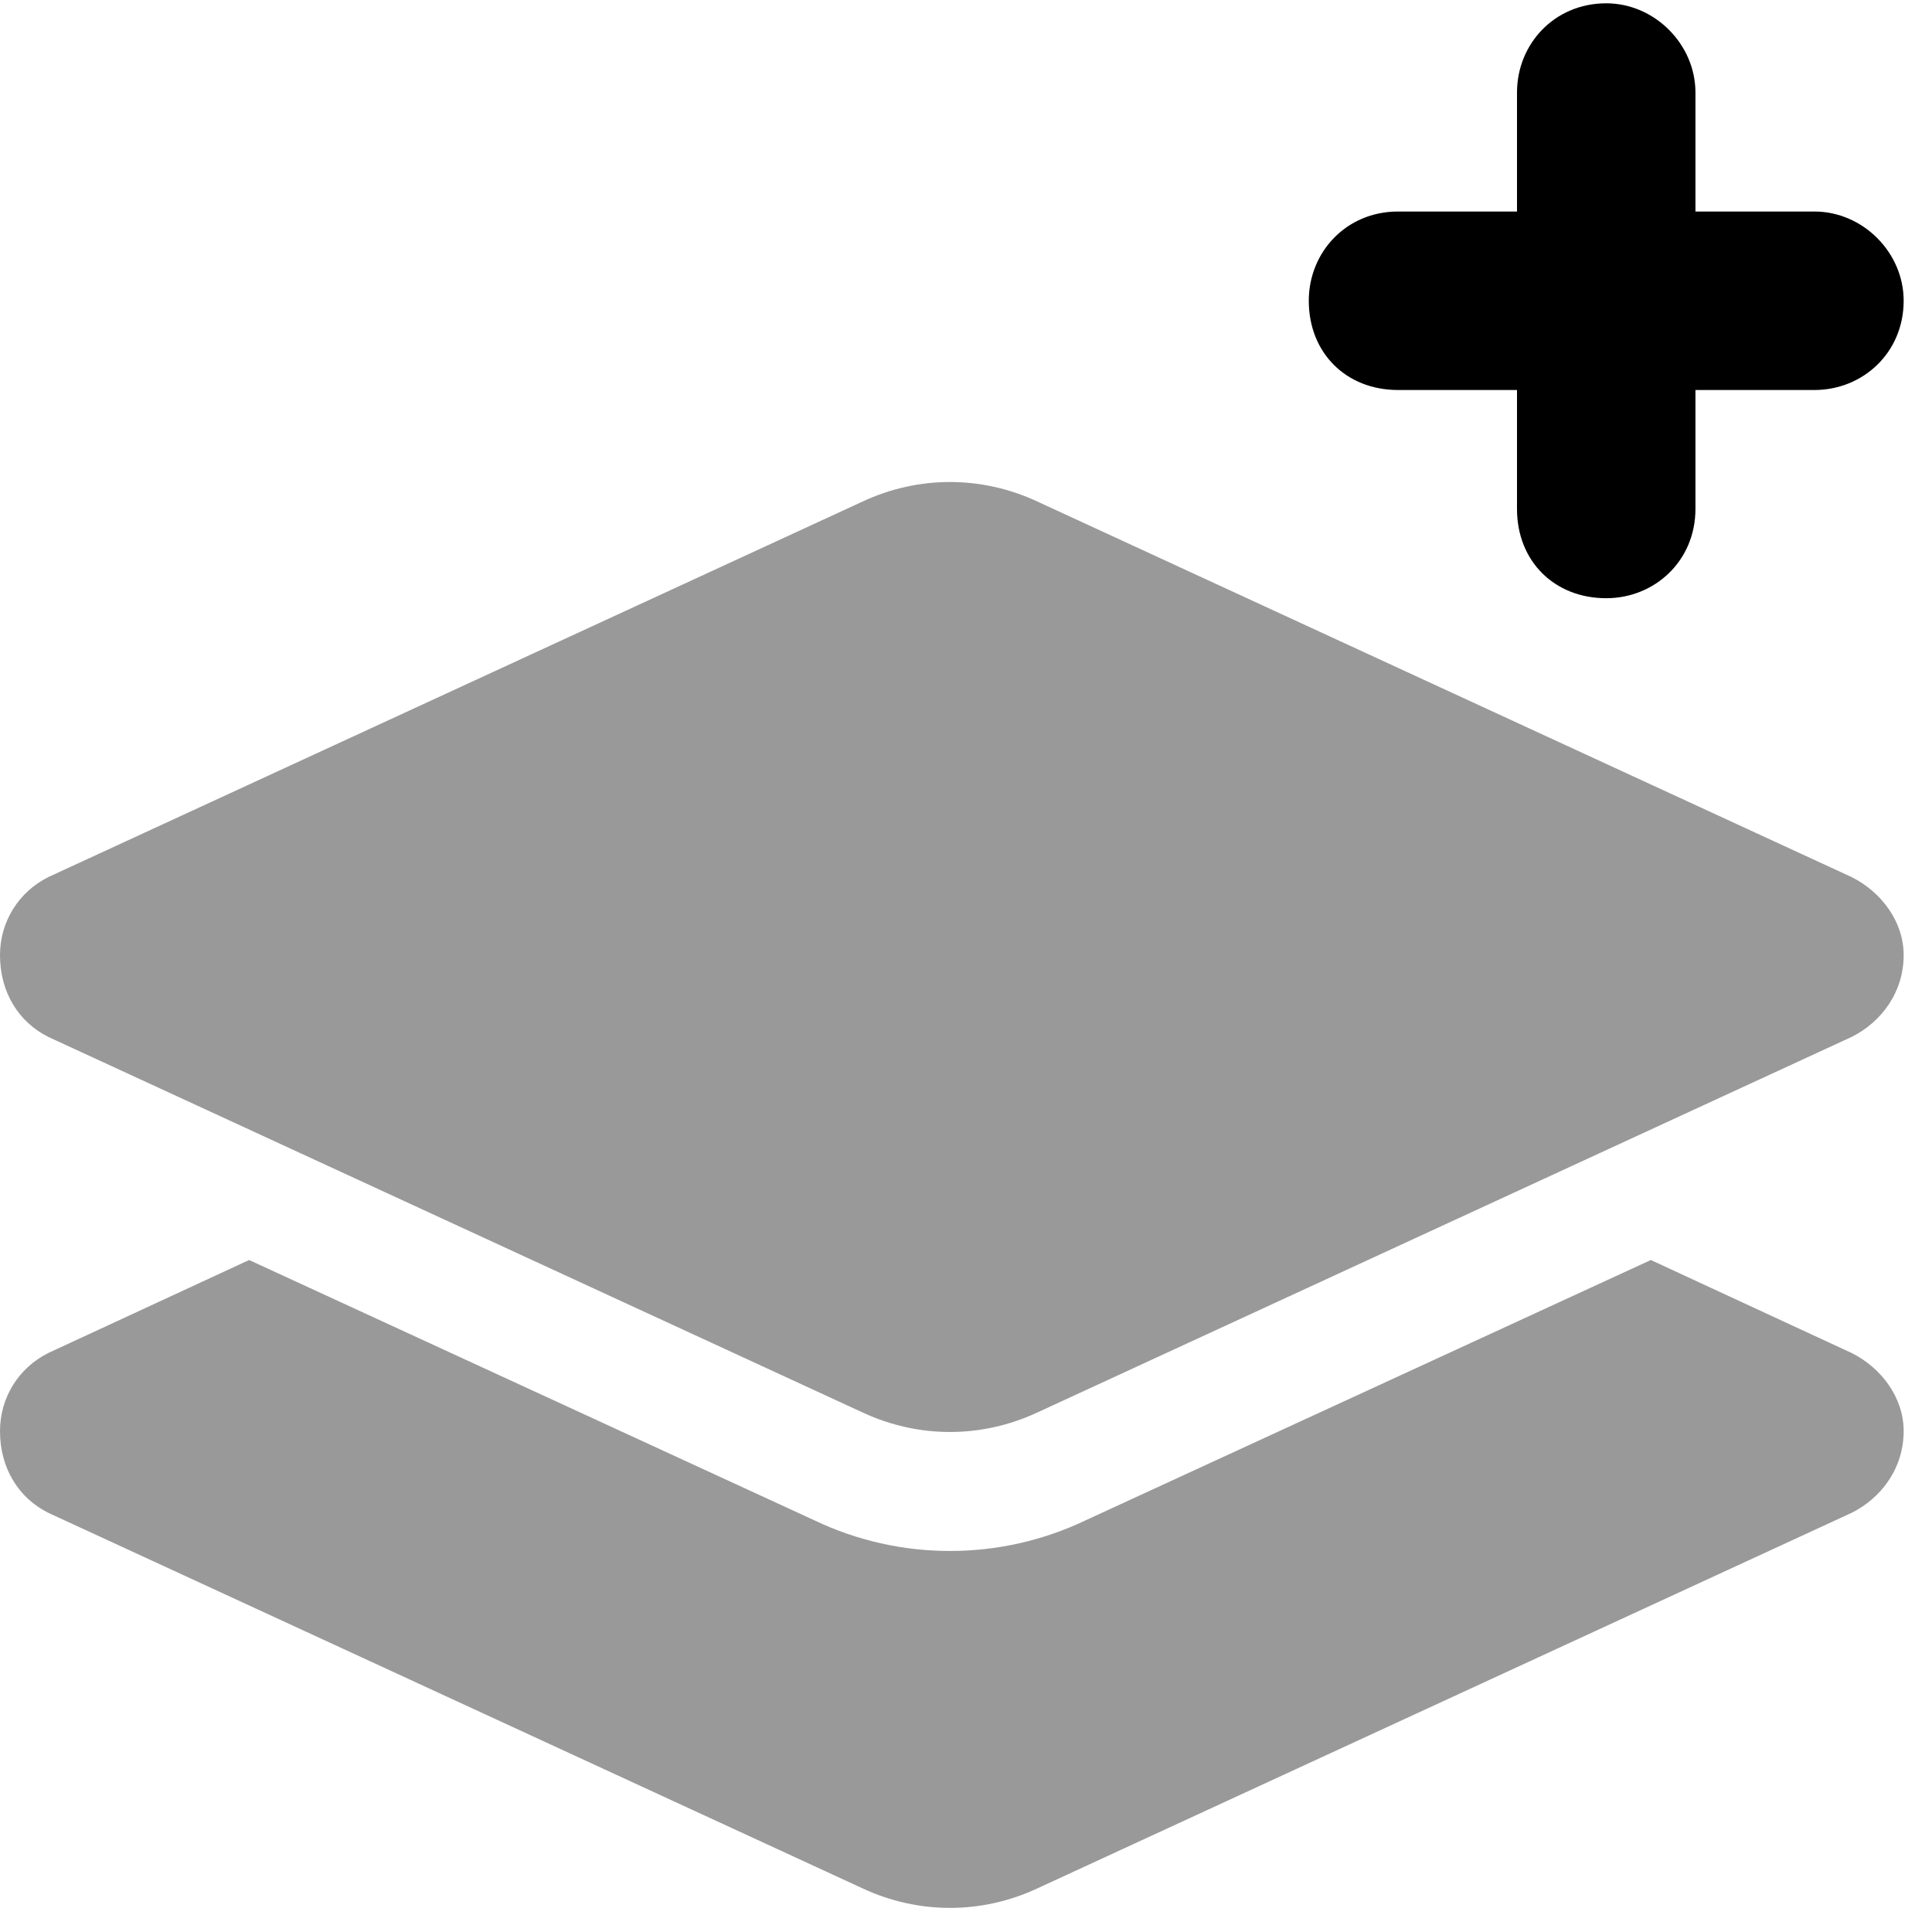 <svg width="66" height="66" viewBox="0 0 66 66" fill="none" xmlns="http://www.w3.org/2000/svg">
    <path d="M57.919 3.161V7.226H61.984C63.635 7.226 65.032 8.623 65.032 10.274C65.032 12.052 63.635 13.323 61.984 13.323H57.919V17.387C57.919 19.165 56.522 20.436 54.871 20.436C53.093 20.436 51.823 19.165 51.823 17.387V13.323H47.758C45.98 13.323 44.71 12.052 44.71 10.274C44.71 8.623 45.98 7.226 47.758 7.226H51.823V3.161C51.823 1.51 53.093 0.113 54.871 0.113C56.522 0.113 57.919 1.51 57.919 3.161Z"
          fill="#000000"/>
    <path opacity="0.4"
          d="M29.468 17.133C31.373 16.244 33.532 16.244 35.438 17.133L63.254 29.962C64.27 30.47 65.032 31.486 65.032 32.629C65.032 33.899 64.27 34.915 63.254 35.423L35.438 48.252C33.532 49.141 31.373 49.141 29.468 48.252L1.651 35.423C0.635 34.915 1.90735e-06 33.899 1.90735e-06 32.629C1.90735e-06 31.486 0.635 30.47 1.651 29.962L29.468 17.133ZM56.395 43.044L63.254 46.22C64.27 46.728 65.032 47.744 65.032 48.887C65.032 50.157 64.27 51.173 63.254 51.681L35.438 64.51C33.532 65.399 31.373 65.399 29.468 64.51L1.651 51.681C0.635 51.173 1.90735e-06 50.157 1.90735e-06 48.887C1.90735e-06 47.744 0.635 46.728 1.651 46.22L8.51 43.044L27.817 51.935C30.738 53.333 34.167 53.333 37.089 51.935L56.395 43.044Z"
          fill="#000000"/>
</svg>
